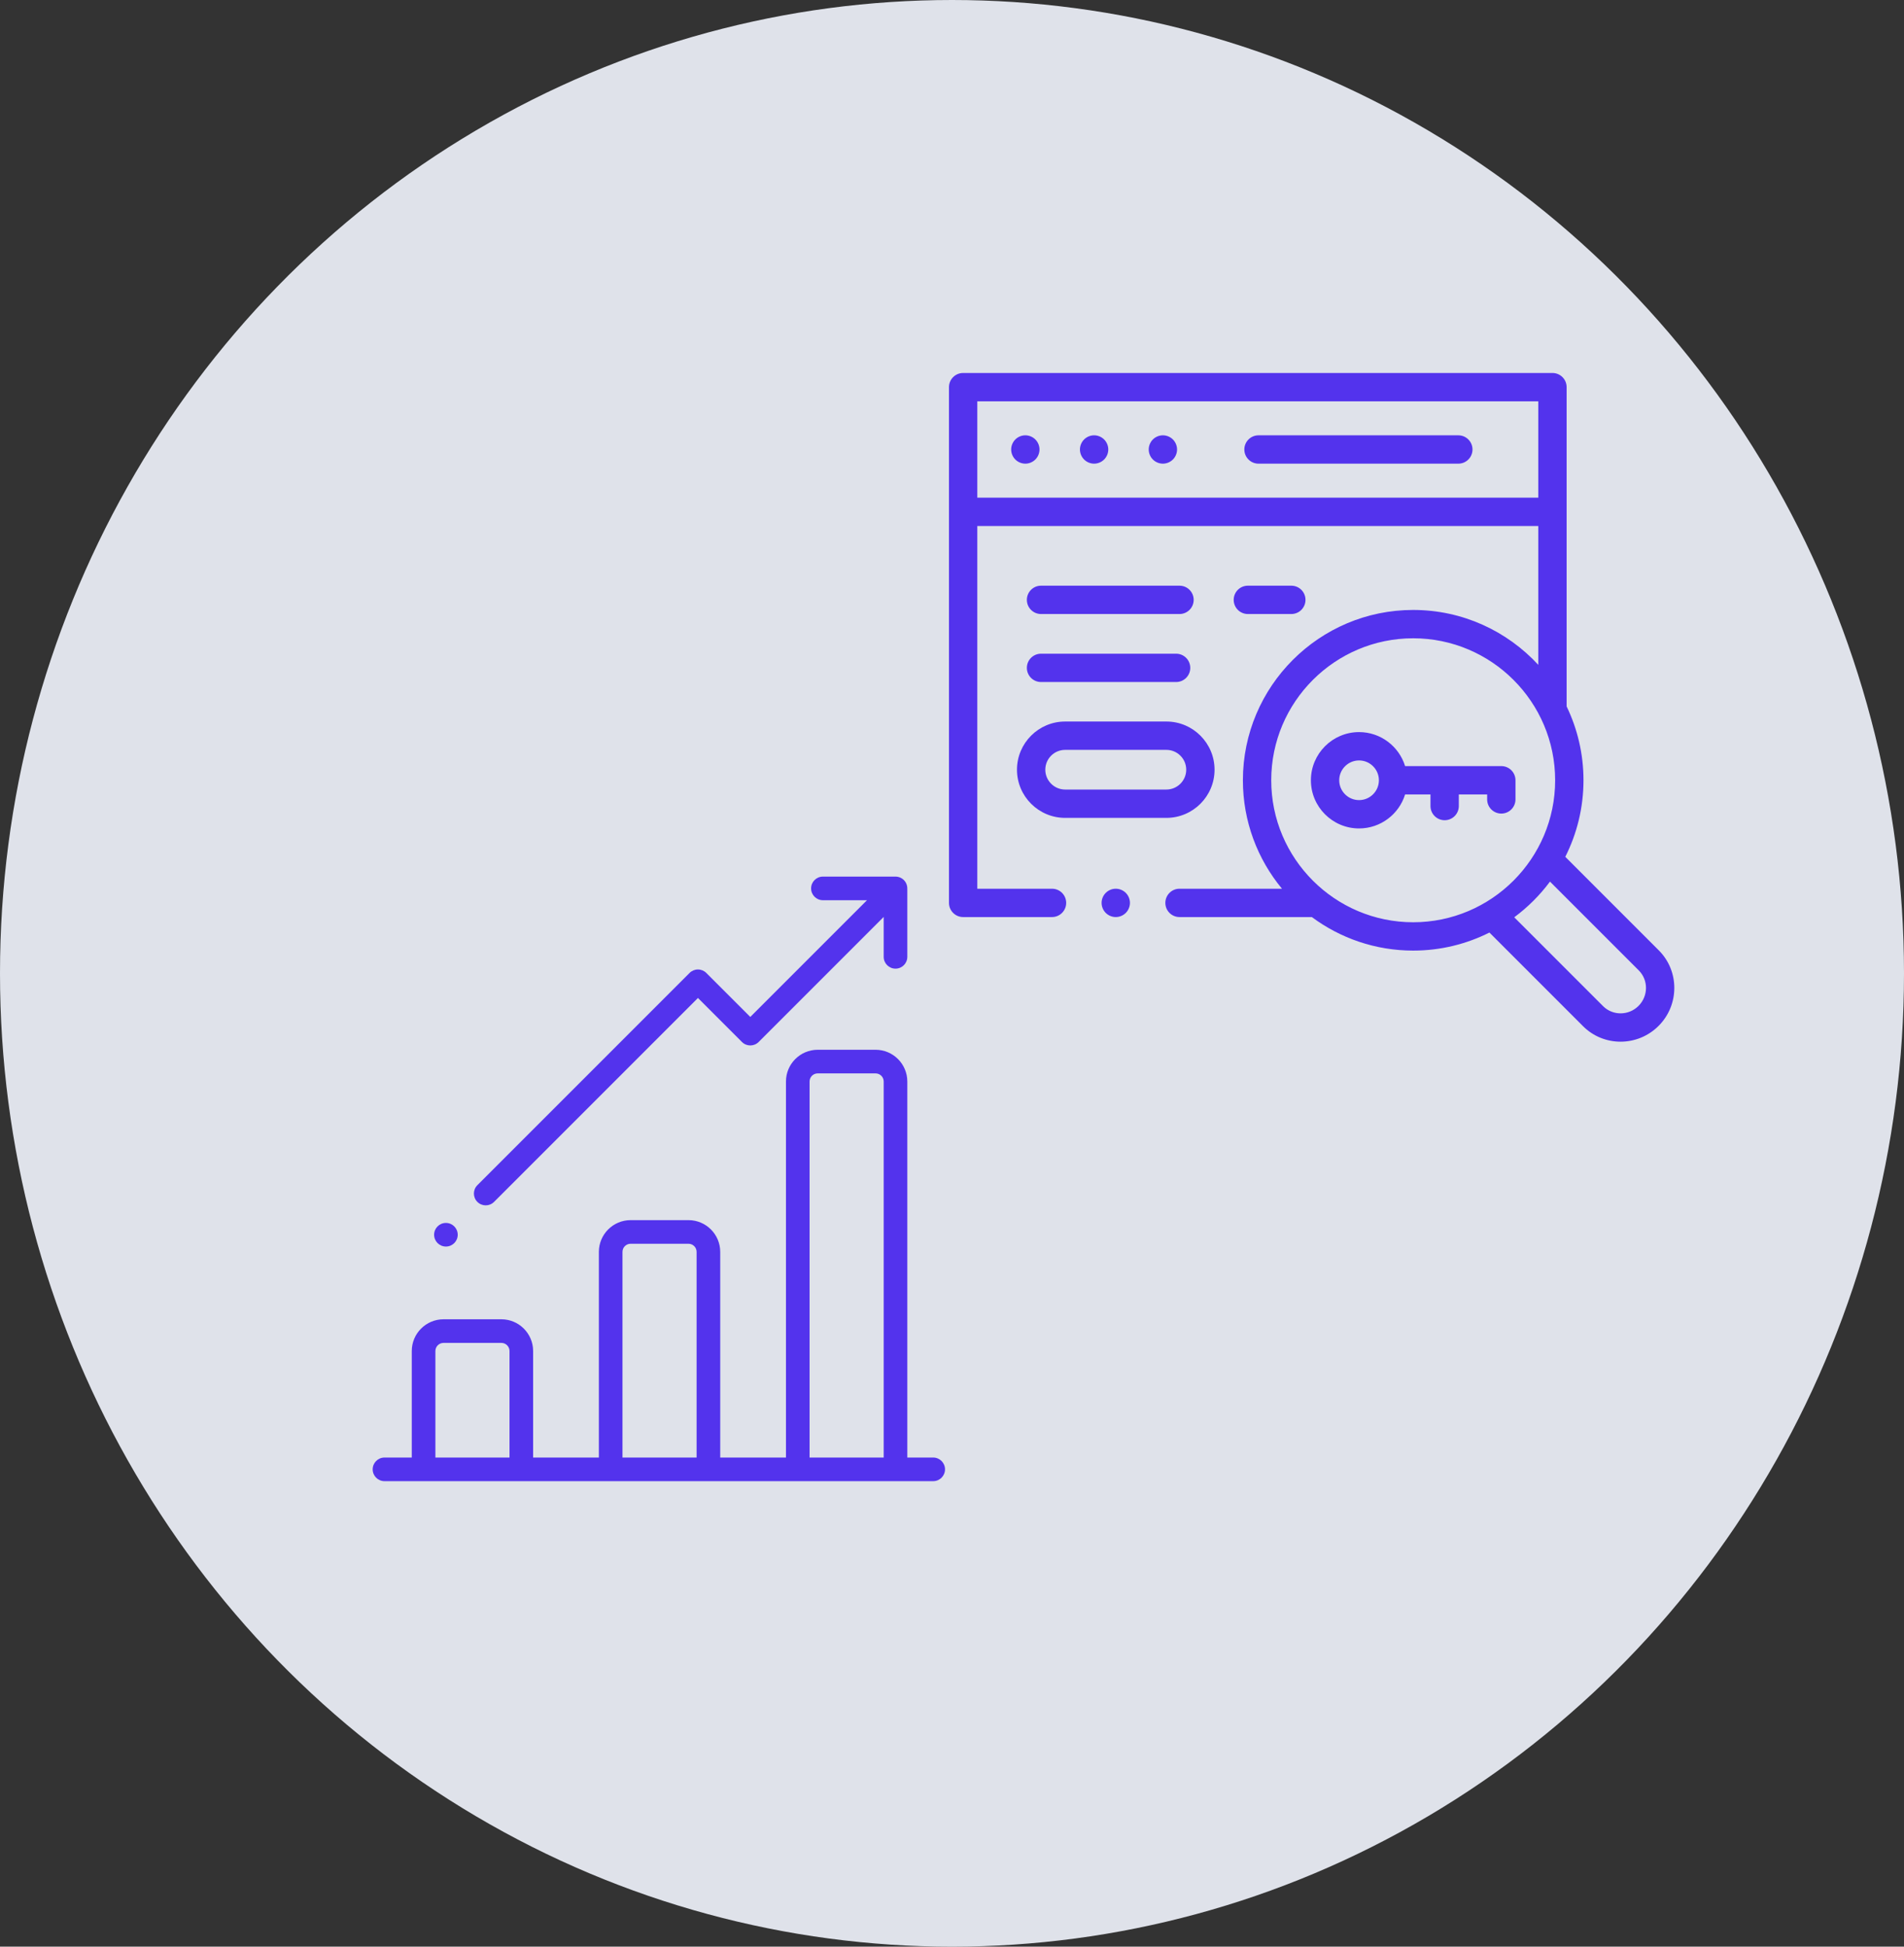 <svg width="315" height="322" viewBox="0 0 315 322" fill="none" xmlns="http://www.w3.org/2000/svg">
<rect x="0" y="0" width="315" height="322" fill="#333333" stroke="none"/>
<ellipse opacity="0.9" cx="157.5" cy="161" rx="157.5" ry="161" fill="#F2F5FE"/>
<path d="M154.39 241.094H150.107V178.894C150.107 175.999 147.751 173.643 144.856 173.643H135.281C132.386 173.643 130.031 175.999 130.031 178.894V241.094H119.154V207.075C119.154 204.18 116.798 201.825 113.903 201.825H104.328C101.433 201.825 99.078 204.18 99.078 207.075V241.094H88.2V223.476C88.2 220.581 85.845 218.225 82.95 218.225H73.375C70.48 218.225 68.124 220.581 68.124 223.476V241.094H63.61C62.531 241.094 61.657 241.968 61.657 243.047C61.657 244.126 62.531 245 63.61 245H154.39C155.469 245 156.344 244.126 156.344 243.047C156.344 241.968 155.469 241.094 154.39 241.094ZM84.294 241.094H72.031V223.476C72.031 222.735 72.633 222.132 73.375 222.132H82.95C83.691 222.132 84.294 222.735 84.294 223.476V241.094ZM115.247 241.094H102.984V207.075C102.984 206.334 103.587 205.731 104.328 205.731H113.903C114.644 205.731 115.247 206.334 115.247 207.075V241.094ZM146.2 241.094H133.937V178.894C133.937 178.152 134.54 177.55 135.281 177.55H144.856C145.598 177.55 146.2 178.152 146.2 178.894V241.094Z" fill="#5333ED"/>
<path d="M150.102 147.054C150.129 146.521 149.942 145.979 149.535 145.572C149.128 145.165 148.586 144.977 148.053 145.005C148.021 145.003 147.99 145 147.958 145H136.142C135.063 145 134.189 145.874 134.189 146.953C134.189 148.032 135.063 148.906 136.142 148.906H143.438L124.13 168.214L116.849 160.933C116.483 160.567 115.986 160.361 115.468 160.361C114.95 160.361 114.453 160.567 114.087 160.933L78.976 196.045C78.213 196.807 78.213 198.044 78.976 198.807C79.357 199.188 79.857 199.379 80.357 199.379C80.856 199.379 81.356 199.188 81.738 198.806L115.468 165.076L122.749 172.357C123.512 173.12 124.748 173.12 125.511 172.357L146.2 151.669V158.272C146.2 159.351 147.075 160.225 148.154 160.225C149.232 160.225 150.107 159.351 150.107 158.272V147.148C150.107 147.117 150.103 147.086 150.102 147.054Z" fill="#5333ED"/>
<path d="M73.773 206.193C74.852 206.193 75.727 205.319 75.727 204.24C75.727 203.162 74.852 202.287 73.773 202.287C72.695 202.287 71.82 203.162 71.82 204.24C71.82 205.319 72.695 206.193 73.773 206.193Z" fill="#5333ED"/>
<path d="M241.269 72.007H208.209C206.915 72.007 205.865 73.056 205.865 74.35C205.865 75.645 206.915 76.694 208.209 76.694H241.269C242.563 76.694 243.612 75.645 243.612 74.35C243.612 73.056 242.563 72.007 241.269 72.007Z" fill="#5333ED"/>
<path d="M181.011 72.007C180.394 72.007 179.79 72.257 179.354 72.693C178.918 73.129 178.667 73.734 178.667 74.35C178.667 74.969 178.918 75.571 179.354 76.007C179.79 76.443 180.394 76.694 181.011 76.694C181.627 76.694 182.232 76.443 182.668 76.007C183.104 75.571 183.355 74.967 183.355 74.35C183.355 73.734 183.104 73.129 182.668 72.693C182.232 72.257 181.627 72.007 181.011 72.007Z" fill="#5333ED"/>
<path d="M169.632 72.007C169.016 72.007 168.411 72.257 167.976 72.693C167.54 73.129 167.289 73.734 167.289 74.35C167.289 74.967 167.539 75.571 167.976 76.007C168.411 76.443 169.016 76.694 169.632 76.694C170.251 76.694 170.853 76.443 171.289 76.007C171.725 75.571 171.976 74.967 171.976 74.35C171.976 73.734 171.726 73.129 171.289 72.693C170.853 72.257 170.251 72.007 169.632 72.007Z" fill="#5333ED"/>
<path d="M192.39 72.007C191.773 72.007 191.169 72.257 190.733 72.693C190.297 73.129 190.046 73.734 190.046 74.35C190.046 74.967 190.296 75.571 190.733 76.007C191.169 76.443 191.773 76.694 192.39 76.694C193.006 76.694 193.611 76.443 194.046 76.007C194.482 75.571 194.733 74.967 194.733 74.35C194.733 73.734 194.483 73.129 194.046 72.693C193.611 72.257 193.006 72.007 192.39 72.007Z" fill="#5333ED"/>
<path d="M274.439 157.206L258.961 141.729C260.886 137.92 261.973 133.618 261.973 129.066C261.973 124.692 260.97 120.548 259.184 116.85V64.038C259.184 62.744 258.135 61.695 256.84 61.695H159.344C158.049 61.695 157 62.744 157 64.038V149.348C157 150.642 158.049 151.692 159.344 151.692H174.047C175.341 151.692 176.39 150.642 176.39 149.348C176.39 148.054 175.341 147.005 174.047 147.005H161.687V87.007H254.497V109.974C249.346 104.394 241.974 100.893 233.799 100.893C218.265 100.893 205.626 113.531 205.626 129.066C205.626 135.876 208.055 142.129 212.092 147.005H195.14C193.846 147.005 192.796 148.054 192.796 149.348C192.796 150.643 193.846 151.692 195.14 151.692H217.032C221.72 155.175 227.523 157.239 233.799 157.239C238.33 157.239 242.614 156.163 246.411 154.254L261.901 169.744C263.609 171.452 265.855 172.306 268.107 172.306C270.38 172.306 272.658 171.436 274.394 169.7C277.851 166.243 277.871 160.639 274.439 157.206ZM161.687 82.319V66.382H254.497V82.319H161.687ZM210.314 129.066C210.314 116.116 220.849 105.58 233.799 105.58C246.75 105.58 257.285 116.116 257.285 129.066C257.285 142.016 246.75 152.552 233.799 152.552C220.849 152.552 210.314 142.016 210.314 129.066ZM271.08 166.386C269.451 168.015 266.82 168.035 265.216 166.43L250.516 151.73C252.766 150.065 254.762 148.074 256.43 145.827L271.124 160.521C272.729 162.125 272.709 164.756 271.08 166.386Z" fill="#5333ED"/>
<path d="M176.218 135.286H192.969C197.363 135.286 200.937 131.712 200.937 127.318C200.937 122.924 197.363 119.349 192.969 119.349H176.218C171.824 119.349 168.25 122.924 168.25 127.318C168.25 131.712 171.824 135.286 176.218 135.286ZM176.218 124.037H192.969C194.778 124.037 196.25 125.508 196.25 127.318C196.25 129.127 194.778 130.599 192.969 130.599H176.218C174.409 130.599 172.937 129.127 172.937 127.318C172.937 125.508 174.409 124.037 176.218 124.037Z" fill="#5333ED"/>
<path d="M172.229 112.816H194.577C195.871 112.816 196.92 111.767 196.92 110.473C196.92 109.178 195.871 108.129 194.577 108.129H172.229C170.935 108.129 169.885 109.178 169.885 110.473C169.885 111.767 170.935 112.816 172.229 112.816Z" fill="#5333ED"/>
<path d="M172.229 101.567H195.14C196.434 101.567 197.484 100.518 197.484 99.223C197.484 97.929 196.434 96.879 195.14 96.879H172.229C170.935 96.879 169.885 97.929 169.885 99.223C169.885 100.518 170.935 101.567 172.229 101.567Z" fill="#5333ED"/>
<path d="M213.639 101.567C214.933 101.567 215.982 100.518 215.982 99.223C215.982 97.929 214.933 96.879 213.639 96.879H206.448C205.154 96.879 204.104 97.929 204.104 99.223C204.104 100.518 205.154 101.567 206.448 101.567H213.639Z" fill="#5333ED"/>
<path d="M250.723 129.066C250.723 127.772 249.674 126.722 248.379 126.722H232.461C231.458 123.469 228.423 121.097 224.844 121.097C220.451 121.097 216.876 124.672 216.876 129.066C216.876 133.46 220.451 137.034 224.844 137.034C228.423 137.034 231.458 134.663 232.461 131.41H236.661V133.331C236.661 134.625 237.711 135.674 239.005 135.674C240.299 135.674 241.348 134.625 241.348 133.331V131.41H246.036V132.232C246.036 133.526 247.085 134.576 248.379 134.576C249.674 134.576 250.723 133.526 250.723 132.232V129.066ZM224.844 132.347C223.035 132.347 221.563 130.875 221.563 129.066C221.563 127.257 223.035 125.785 224.844 125.785C226.654 125.785 228.126 127.257 228.126 129.066C228.126 130.875 226.654 132.347 224.844 132.347Z" fill="#5333ED"/>
<path d="M184.592 147.004C183.975 147.004 183.373 147.255 182.937 147.691C182.499 148.127 182.248 148.731 182.248 149.348C182.248 149.964 182.499 150.569 182.937 151.005C183.371 151.441 183.975 151.692 184.592 151.692C185.211 151.692 185.815 151.441 186.251 151.005C186.687 150.569 186.938 149.964 186.938 149.348C186.938 148.731 186.687 148.127 186.251 147.691C185.813 147.255 185.211 147.004 184.592 147.004Z" fill="#5333ED"/>
</svg>
